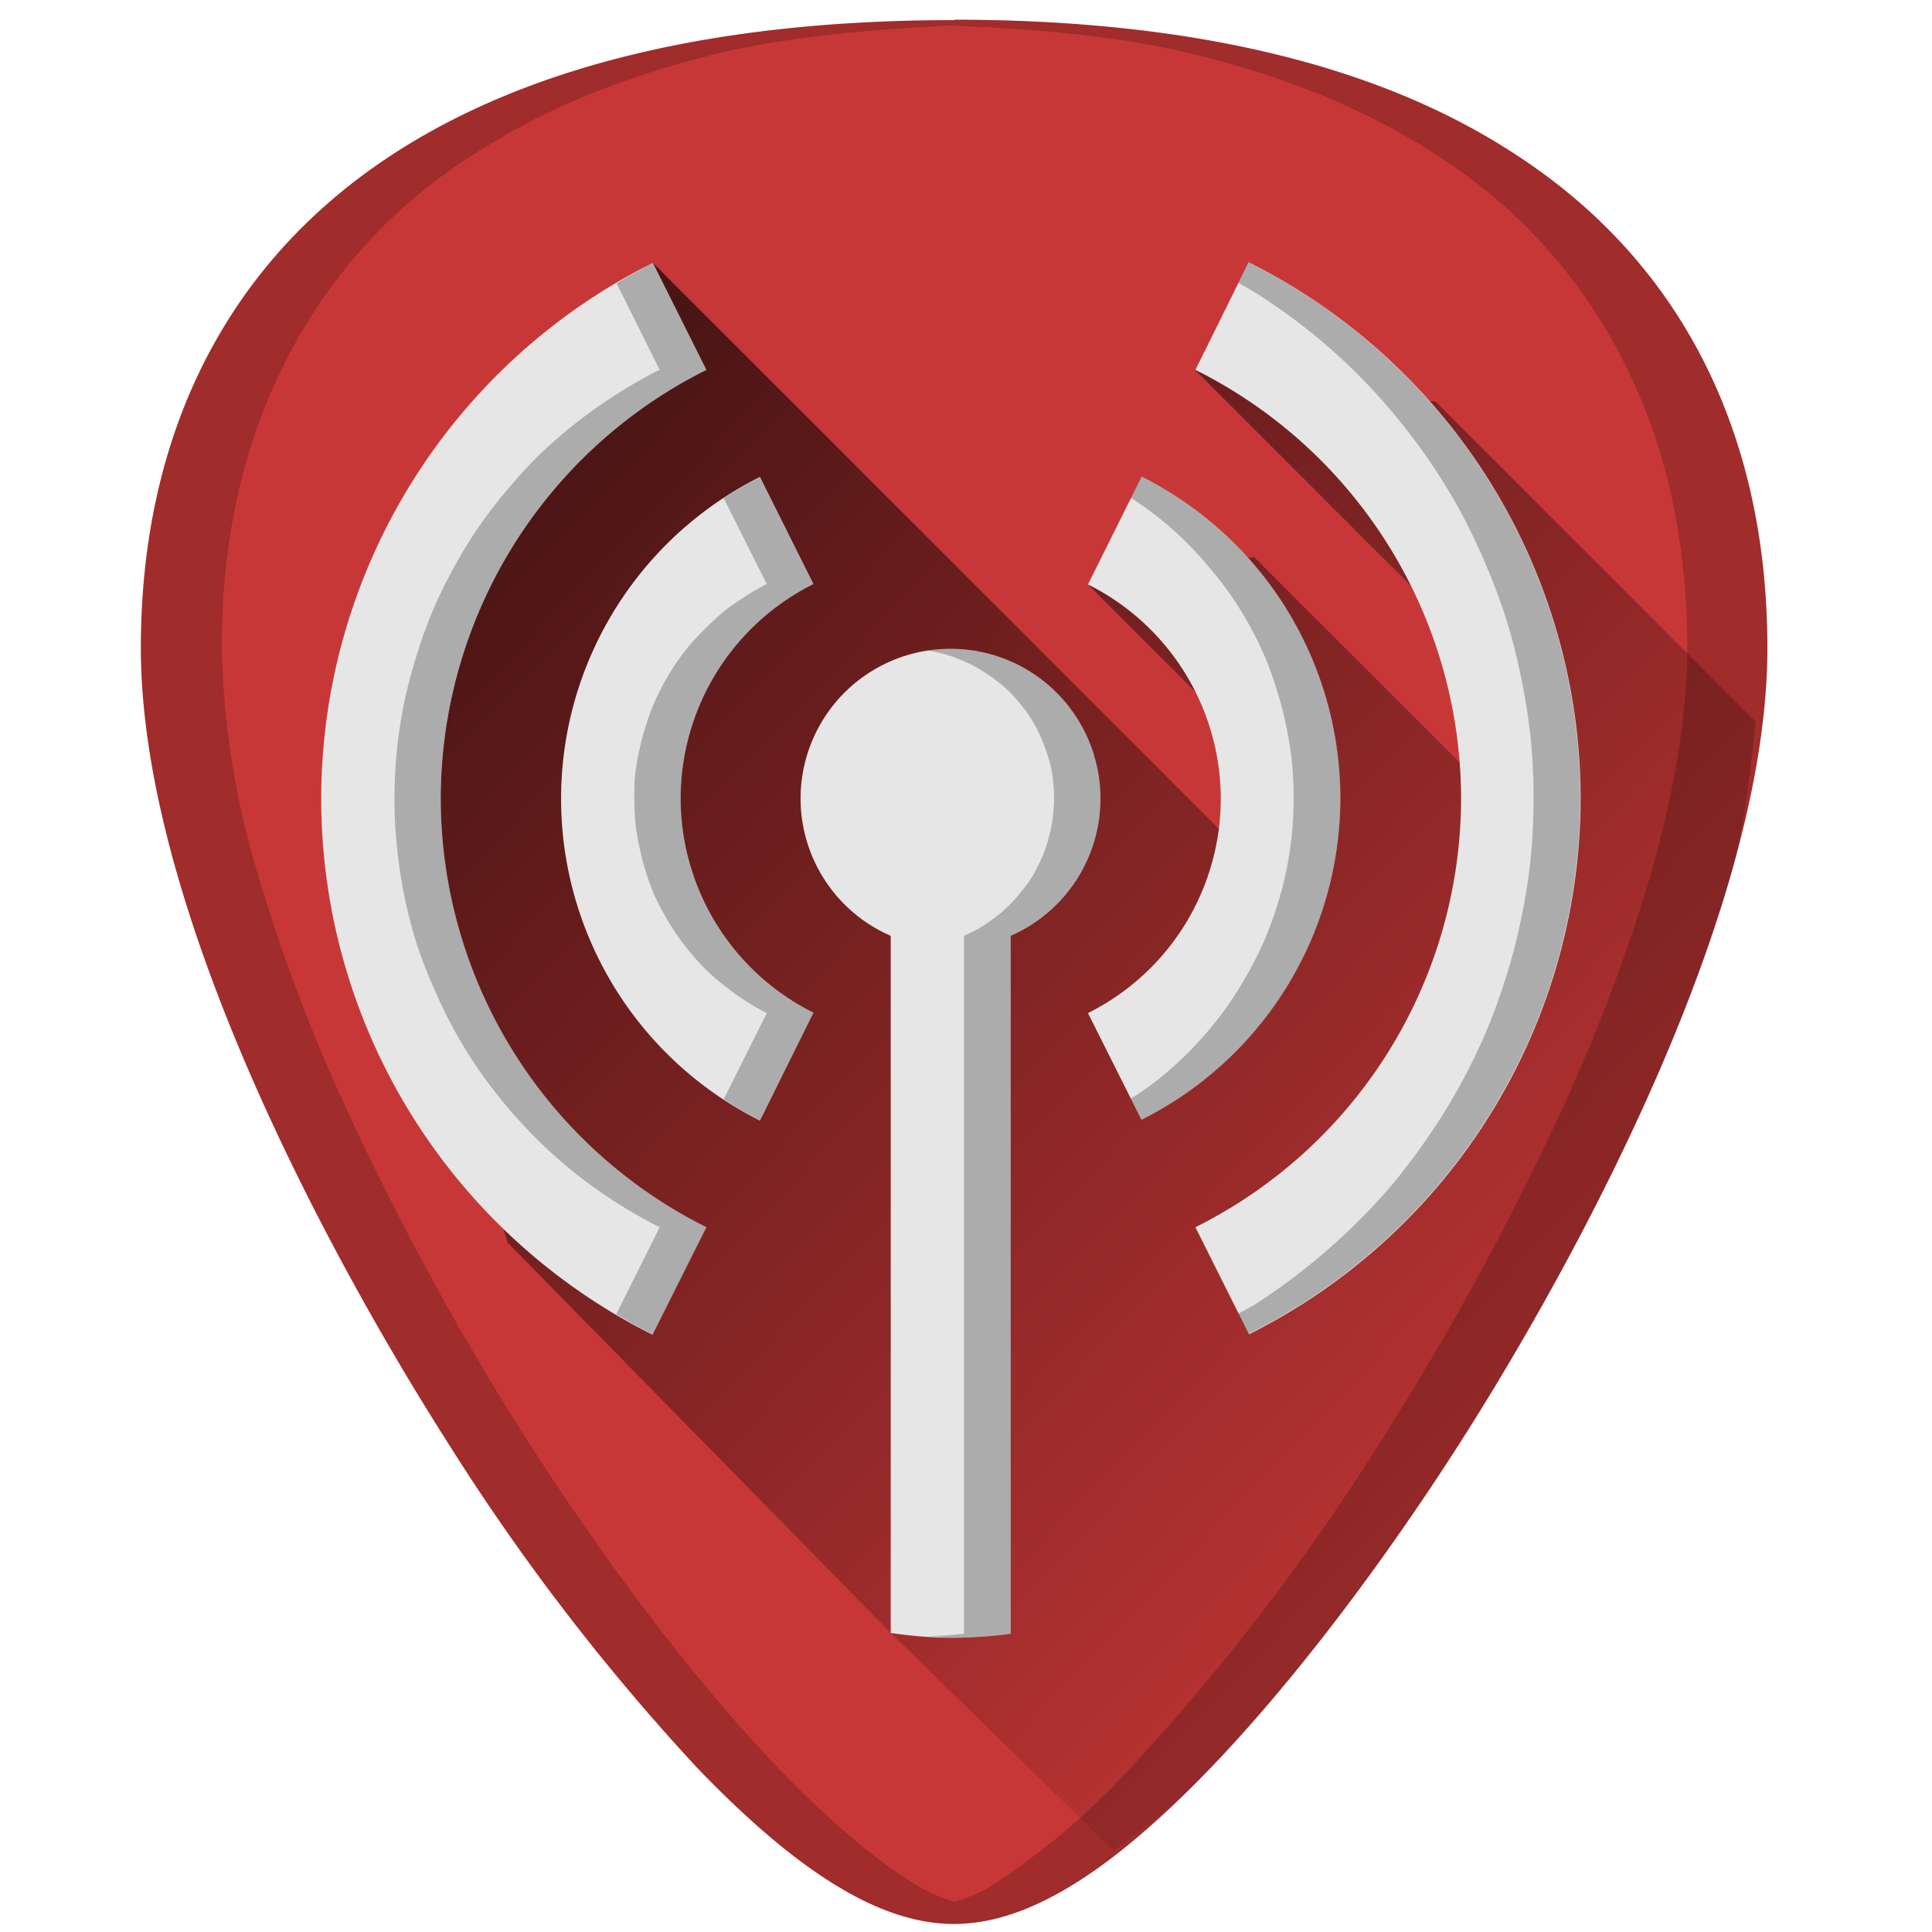<svg xmlns="http://www.w3.org/2000/svg" xmlns:xlink="http://www.w3.org/1999/xlink" width="48" height="48"><defs><linearGradient id="a"><stop offset="0"/><stop offset="1" stop-opacity="0"/></linearGradient><linearGradient xlink:href="#a" id="b" x1="9.91" y1="3.92" x2="43.7" y2="36.29" gradientUnits="userSpaceOnUse"/></defs><path d="M23.71.5C17.88.5 13.2 1.6 9.78 3.82 5.68 6.48 3.5 10.73 3.5 16.1c0 7.22 5.8 16.88 7.58 19.67a54.48 54.48 0 0 0 6.25 8.16c2.54 2.64 4.57 3.87 6.37 3.87 1.8 0 3.83-1.23 6.37-3.87 2-2.08 4.22-4.98 6.25-8.16 1.78-2.79 7.59-12.45 7.59-19.67 0-5.37-2.17-9.62-6.27-12.27C34.24 1.6 29.55.49 23.7.49z" fill="#c83737"/><path d="M27.66 45.98c.78-.59 1.53-1.13 2.42-2.05 2-2.08 4.22-4.98 6.25-8.16.89-1.4 2.79-4.5 4.46-8.17.84-1.83 1.62-3.8 2.19-5.77.39-1.34.49-2.62.64-3.9l-7.95-7.95-5.98-.79 8.04 8.04-.27 2.91-6.3-6.3-4.13.68 4.78 4.78-.47 2.35L16.22 6.53l-2.95 3.82-4.42 8 3.76 12.52 9.52 9.7z" opacity=".75" fill="url(#b)"/><path d="M31.02 6.52L29.7 9.19a11.92 11.92 0 0 1 6.6 10.65 11.92 11.92 0 0 1-6.6 10.65l1.33 2.66a14.9 14.9 0 0 0 8.24-13.31 14.9 14.9 0 0 0-8.24-13.32zm-14.8.01a14.9 14.9 0 0 0-8.24 13.31 14.9 14.9 0 0 0 8.23 13.32l1.34-2.67a11.92 11.92 0 0 1-6.6-10.65 11.92 11.92 0 0 1 6.6-10.65zm12.14 5.32l-1.33 2.67a5.96 5.96 0 0 1 3.3 5.32 5.96 5.96 0 0 1-3.3 5.33l1.33 2.65a8.94 8.94 0 0 0 4.94-7.98 8.94 8.94 0 0 0-4.94-8zm-9.48 0a8.94 8.94 0 0 0-4.94 7.99 8.94 8.94 0 0 0 4.94 8l1.33-2.68a5.96 5.96 0 0 1-3.3-5.32 5.96 5.96 0 0 1 3.3-5.33zm4.74 4.27a3.72 3.72 0 0 0-3.73 3.72 3.72 3.72 0 0 0 2.24 3.41v17.32a14.9 20.52 0 0 0 1.49.12 14.9 20.52 0 0 0 1.49-.1V23.25a3.72 3.72 0 0 0 2.23-3.41 3.72 3.72 0 0 0-3.72-3.72z" fill="#e6e6e6"/><path d="M23.1 40.65a14.9 20.52 0 0 0 .52.04 14.9 20.52 0 0 0 1.49-.1V23.25a3.72 3.72 0 0 0 2.23-3.41 3.72 3.72 0 0 0-3.72-3.72 3.72 3.72 0 0 0-.57.04 3.72 3.72 0 0 1 .05.01 3.72 3.72 0 0 1 .36.08 3.72 3.72 0 0 1 .35.12 3.72 3.72 0 0 1 .34.15 3.72 3.72 0 0 1 .32.19 3.72 3.72 0 0 1 .3.21 3.72 3.72 0 0 1 .29.25 3.72 3.72 0 0 1 .25.27 3.72 3.72 0 0 1 .23.3 3.72 3.72 0 0 1 .19.31 3.72 3.72 0 0 1 .16.34 3.72 3.72 0 0 1 .13.35 3.72 3.72 0 0 1 .1.36 3.72 3.72 0 0 1 .05.37 3.72 3.72 0 0 1 .02.37 3.72 3.72 0 0 1-.01.22 3.72 3.72 0 0 1-.04.37 3.72 3.72 0 0 1-.08.36 3.72 3.72 0 0 1-.11.36 3.72 3.72 0 0 1-.15.34 3.72 3.72 0 0 1-.18.33 3.72 3.72 0 0 1-.22.3 3.72 3.72 0 0 1-.24.28 3.72 3.72 0 0 1-.27.26 3.72 3.72 0 0 1-.3.23 3.72 3.72 0 0 1-.31.2 3.72 3.72 0 0 1-.33.16v17.34a14.9 20.52 0 0 1-.86.06zM17.98 27.31a8.94 8.94 0 0 0 .9.52l1.33-2.67a5.96 5.96 0 0 1-3.3-5.32 5.96 5.96 0 0 1 3.3-5.33l-1.33-2.65a8.94 8.94 0 0 0-.9.52l1.07 2.13a5.96 5.96 0 0 0-.04.02 5.96 5.96 0 0 0-.51.3 5.96 5.96 0 0 0-.49.34 5.96 5.96 0 0 0-.44.4 5.96 5.96 0 0 0-.41.43 5.96 5.96 0 0 0-.36.47 5.96 5.96 0 0 0-.31.51 5.96 5.96 0 0 0-.26.54 5.96 5.96 0 0 0-.2.56 5.96 5.96 0 0 0-.15.58 5.96 5.96 0 0 0-.1.58 5.96 5.96 0 0 0-.02.6 5.96 5.96 0 0 0 0 .04 5.96 5.96 0 0 0 .03.6 5.96 5.96 0 0 0 .1.58 5.96 5.96 0 0 0 .15.58 5.96 5.96 0 0 0 .2.56 5.96 5.96 0 0 0 .27.53 5.96 5.96 0 0 0 .31.5 5.96 5.96 0 0 0 .37.48 5.96 5.96 0 0 0 .4.43 5.96 5.96 0 0 0 .46.39 5.96 5.96 0 0 0 .48.34 5.96 5.96 0 0 0 .52.3zM28.1 27.3l.26.52a8.94 8.94 0 0 0 4.94-7.98 8.94 8.94 0 0 0-4.94-8l-.26.53a8.94 8.94 0 0 1 .66.47 8.94 8.94 0 0 1 .67.59 8.94 8.94 0 0 1 .6.65 8.94 8.94 0 0 1 .55.71 8.94 8.94 0 0 1 .47.76 8.94 8.94 0 0 1 .39.8 8.94 8.94 0 0 1 .3.85 8.94 8.94 0 0 1 .22.86 8.94 8.94 0 0 1 .14.89 8.94 8.94 0 0 1 .04.89 8.94 8.94 0 0 1 0 .05 8.94 8.94 0 0 1-.05.9 8.94 8.94 0 0 1-.14.88 8.94 8.94 0 0 1-.23.86 8.94 8.94 0 0 1-.31.84 8.94 8.94 0 0 1-.4.8 8.94 8.94 0 0 1-.47.76 8.94 8.94 0 0 1-.54.7 8.94 8.94 0 0 1-.62.66 8.94 8.94 0 0 1-.67.58 8.94 8.94 0 0 1-.62.43z" opacity=".25"/><path d="M15.31 32.65a14.9 14.9 0 0 0 .9.5l1.34-2.66a11.92 11.92 0 0 1-6.6-10.65 11.92 11.92 0 0 1 6.6-10.65l-1.33-2.66a14.9 14.9 0 0 0-.9.51l1.07 2.15a11.92 11.92 0 0 0-.07.03 11.92 11.92 0 0 0-1.04.6 11.92 11.92 0 0 0-.97.69 11.92 11.92 0 0 0-.9.78 11.92 11.92 0 0 0-.8.87 11.92 11.92 0 0 0-.73.95 11.92 11.92 0 0 0-.62 1.02 11.92 11.92 0 0 0-.52 1.07 11.92 11.92 0 0 0-.4 1.12 11.92 11.92 0 0 0-.3 1.15 11.92 11.92 0 0 0-.18 1.18 11.92 11.92 0 0 0-.06 1.19 11.92 11.92 0 0 0 0 .08 11.92 11.92 0 0 0 .07 1.19 11.92 11.92 0 0 0 .18 1.17 11.92 11.92 0 0 0 .3 1.16 11.92 11.92 0 0 0 .43 1.11 11.92 11.92 0 0 0 .52 1.07 11.92 11.92 0 0 0 .63 1.01 11.92 11.92 0 0 0 .73.94 11.92 11.92 0 0 0 .82.87 11.92 11.92 0 0 0 .9.78 11.92 11.92 0 0 0 .97.68 11.92 11.92 0 0 0 1.04.59zM30.76 32.64l.26.5a14.9 14.9 0 0 0 8.24-13.3 14.9 14.9 0 0 0-8.24-13.32l-.25.51a14.9 14.9 0 0 1 .48.28 14.9 14.9 0 0 1 1.21.86 14.9 14.9 0 0 1 1.12.98 14.9 14.9 0 0 1 1.02 1.1 14.9 14.9 0 0 1 .9 1.18 14.9 14.9 0 0 1 .78 1.27 14.9 14.9 0 0 1 .64 1.34 14.9 14.9 0 0 1 .52 1.4 14.9 14.9 0 0 1 .36 1.44 14.9 14.9 0 0 1 .23 1.47 14.9 14.9 0 0 1 .07 1.49 14.9 14.9 0 0 1 0 .1 14.9 14.9 0 0 1-.08 1.48 14.9 14.9 0 0 1-.24 1.47 14.9 14.9 0 0 1-.38 1.44 14.9 14.9 0 0 1-.52 1.4 14.9 14.9 0 0 1-.66 1.33 14.9 14.9 0 0 1-.79 1.26 14.9 14.9 0 0 1-.9 1.18 14.9 14.9 0 0 1-1.03 1.08 14.9 14.9 0 0 1-1.13.98 14.9 14.9 0 0 1-1.21.86 14.9 14.9 0 0 1-.4.22z" opacity=".25"/><path d="M23.71.5C17.88.5 13.2 1.6 9.78 3.82 5.68 6.48 3.5 10.73 3.5 16.1c0 7.22 5.8 16.88 7.58 19.67a54.48 54.48 0 0 0 6.25 8.16c2.54 2.64 4.57 3.87 6.37 3.87 1.8 0 3.83-1.23 6.37-3.87 2-2.08 4.22-4.98 6.25-8.16 1.78-2.79 7.59-12.45 7.59-19.67 0-5.37-2.17-9.62-6.27-12.27C34.24 1.6 29.55.49 23.7.49zm0 .14c2.12.08 4.12.27 5.88.69 1.16.28 2.25.63 3.26 1.04 1.01.42 1.95.9 2.8 1.46a12.92 12.92 0 0 1 4.67 5.12c.53 1.03.93 2.14 1.2 3.34.26 1.2.4 2.47.4 3.8 0 1.81-.37 3.77-.94 5.74a43.19 43.19 0 0 1-2.19 5.77 69.59 69.59 0 0 1-4.46 8.17 54.47 54.47 0 0 1-6.25 8.16 17.98 17.98 0 0 1-3.46 2.93c-.32.2-.62.3-.9.39-.3-.09-.6-.2-.92-.4-1.05-.63-2.19-1.6-3.46-2.92-2-2.08-4.21-4.98-6.25-8.16a69.6 69.6 0 0 1-4.46-8.17 43.19 43.19 0 0 1-2.19-5.77 20.93 20.93 0 0 1-.93-5.73c0-1.34.13-2.62.4-3.81.27-1.2.67-2.31 1.2-3.34a12.92 12.92 0 0 1 4.67-5.12 17.1 17.1 0 0 1 2.8-1.46c1-.41 2.1-.76 3.26-1.04 1.75-.42 3.76-.6 5.87-.7z" opacity=".2"/></svg>